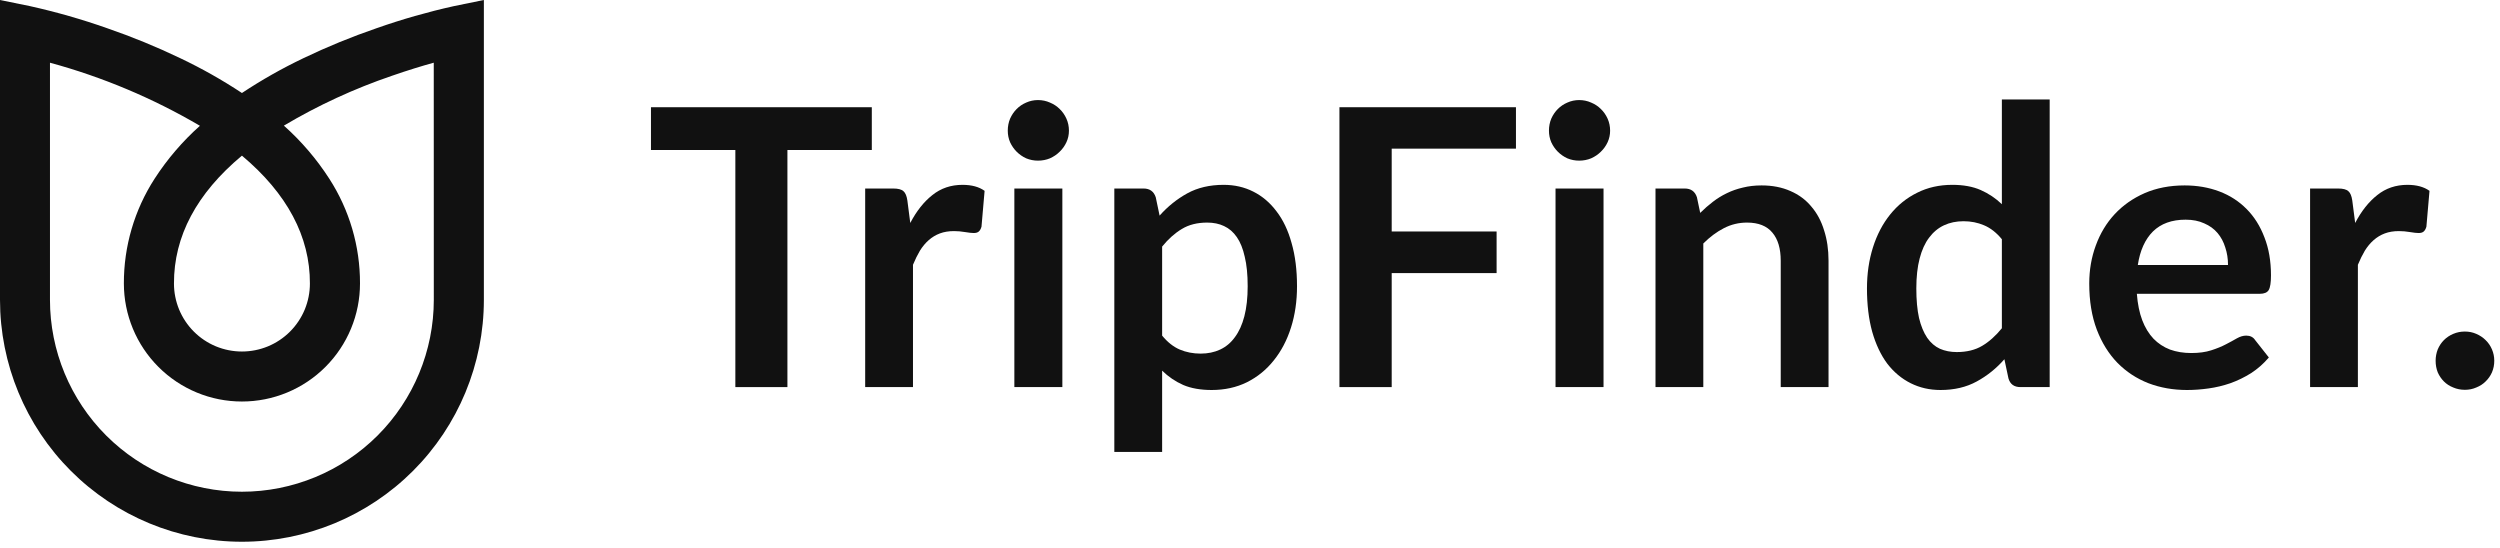 <svg width="155" height="34" viewBox="0 0 155 34" fill="none" xmlns="http://www.w3.org/2000/svg">
<path d="M28.14 0.38C26.514 0.741 24.911 1.199 23.34 1.752C21.797 2.282 20.286 2.901 18.815 3.606C17.494 4.236 16.22 4.958 15 5.766C13.776 4.957 12.496 4.235 11.171 3.606C9.7 2.901 8.19 2.282 6.648 1.751C5.081 1.198 3.482 0.741 1.86 0.38L0 0V18.588C0 22.566 1.58 26.382 4.393 29.195C7.206 32.008 11.022 33.588 15 33.588C18.978 33.588 22.794 32.008 25.607 29.195C28.42 26.382 30 22.566 30 18.588V0L28.14 0.38ZM15 9.65C17.807 12.002 19.226 14.678 19.214 17.58C19.214 18.133 19.105 18.681 18.894 19.193C18.682 19.704 18.371 20.169 17.98 20.56C17.589 20.951 17.124 21.262 16.613 21.474C16.102 21.685 15.553 21.794 15 21.794C14.447 21.794 13.899 21.685 13.387 21.474C12.876 21.262 12.411 20.951 12.02 20.56C11.629 20.169 11.318 19.704 11.106 19.193C10.895 18.681 10.786 18.133 10.786 17.58C10.776 14.652 12.194 11.99 15 9.65ZM26.896 18.588C26.896 21.744 25.642 24.77 23.411 27.002C21.179 29.233 18.153 30.487 14.997 30.487C11.841 30.487 8.815 29.233 6.583 27.002C4.352 24.77 3.098 21.744 3.098 18.588V3.888C6.357 4.774 9.483 6.09 12.396 7.799C11.315 8.762 10.369 9.867 9.583 11.083C8.335 13.018 7.674 15.272 7.68 17.574C7.68 18.535 7.869 19.487 8.237 20.375C8.605 21.263 9.144 22.07 9.824 22.75C10.504 23.43 11.311 23.969 12.199 24.337C13.087 24.705 14.039 24.894 15 24.894C15.961 24.894 16.913 24.705 17.801 24.337C18.689 23.969 19.496 23.43 20.176 22.75C20.856 22.07 21.395 21.263 21.763 20.375C22.131 19.487 22.32 18.535 22.32 17.574C22.326 15.271 21.665 13.015 20.416 11.08C19.63 9.861 18.683 8.754 17.6 7.789C19.722 6.529 21.968 5.493 24.304 4.697C25.286 4.356 26.174 4.085 26.893 3.887L26.896 18.588Z" fill="#111111"/>
<path d="M54.052 9.3H48.82V24H45.592V9.3H40.36V6.648H54.052V9.3Z" fill="#111111"/>
<path d="M56.437 13.824C56.821 13.088 57.277 12.512 57.805 12.096C58.333 11.672 58.957 11.46 59.677 11.46C60.245 11.46 60.701 11.584 61.045 11.832L60.853 14.052C60.813 14.196 60.753 14.3 60.673 14.364C60.601 14.42 60.501 14.448 60.373 14.448C60.253 14.448 60.073 14.428 59.833 14.388C59.601 14.348 59.373 14.328 59.149 14.328C58.821 14.328 58.529 14.376 58.273 14.472C58.017 14.568 57.785 14.708 57.577 14.892C57.377 15.068 57.197 15.284 57.037 15.54C56.885 15.796 56.741 16.088 56.605 16.416V24H53.641V11.688H55.381C55.685 11.688 55.897 11.744 56.017 11.856C56.137 11.96 56.217 12.152 56.257 12.432L56.437 13.824Z" fill="#111111"/>
<path d="M65.866 11.688V24H62.89V11.688H65.866ZM66.274 8.1C66.274 8.356 66.222 8.596 66.118 8.82C66.014 9.044 65.874 9.24 65.698 9.408C65.53 9.576 65.33 9.712 65.098 9.816C64.866 9.912 64.618 9.96 64.354 9.96C64.098 9.96 63.854 9.912 63.622 9.816C63.398 9.712 63.202 9.576 63.034 9.408C62.866 9.24 62.73 9.044 62.626 8.82C62.53 8.596 62.482 8.356 62.482 8.1C62.482 7.836 62.53 7.588 62.626 7.356C62.73 7.124 62.866 6.924 63.034 6.756C63.202 6.588 63.398 6.456 63.622 6.36C63.854 6.256 64.098 6.204 64.354 6.204C64.618 6.204 64.866 6.256 65.098 6.36C65.33 6.456 65.53 6.588 65.698 6.756C65.874 6.924 66.014 7.124 66.118 7.356C66.222 7.588 66.274 7.836 66.274 8.1Z" fill="#111111"/>
<path d="M72.052 20.808C72.388 21.216 72.751 21.504 73.144 21.672C73.543 21.84 73.975 21.924 74.439 21.924C74.888 21.924 75.291 21.84 75.651 21.672C76.011 21.504 76.316 21.248 76.564 20.904C76.82 20.56 77.016 20.128 77.151 19.608C77.287 19.08 77.356 18.46 77.356 17.748C77.356 17.028 77.296 16.42 77.175 15.924C77.064 15.42 76.9 15.012 76.683 14.7C76.468 14.388 76.204 14.16 75.891 14.016C75.588 13.872 75.24 13.8 74.847 13.8C74.231 13.8 73.707 13.932 73.275 14.196C72.844 14.452 72.436 14.816 72.052 15.288V20.808ZM71.895 13.368C72.4 12.8 72.972 12.34 73.612 11.988C74.251 11.636 75.004 11.46 75.868 11.46C76.54 11.46 77.151 11.6 77.704 11.88C78.263 12.16 78.743 12.568 79.144 13.104C79.552 13.632 79.864 14.288 80.079 15.072C80.303 15.848 80.415 16.74 80.415 17.748C80.415 18.668 80.291 19.52 80.043 20.304C79.796 21.088 79.439 21.768 78.975 22.344C78.519 22.92 77.963 23.372 77.308 23.7C76.659 24.02 75.931 24.18 75.124 24.18C74.436 24.18 73.847 24.076 73.359 23.868C72.871 23.652 72.436 23.356 72.052 22.98V28.02H69.088V11.688H70.9C71.284 11.688 71.535 11.868 71.656 12.228L71.895 13.368Z" fill="#111111"/>
<path d="M86.285 9.216V14.352H92.789V16.932H86.285V24H83.045V6.648H93.989V9.216H86.285Z" fill="#111111"/>
<path d="M99.419 11.688V24H96.443V11.688H99.419ZM99.827 8.1C99.827 8.356 99.775 8.596 99.671 8.82C99.567 9.044 99.427 9.24 99.251 9.408C99.083 9.576 98.883 9.712 98.651 9.816C98.419 9.912 98.171 9.96 97.907 9.96C97.651 9.96 97.407 9.912 97.175 9.816C96.951 9.712 96.755 9.576 96.587 9.408C96.419 9.24 96.283 9.044 96.179 8.82C96.083 8.596 96.035 8.356 96.035 8.1C96.035 7.836 96.083 7.588 96.179 7.356C96.283 7.124 96.419 6.924 96.587 6.756C96.755 6.588 96.951 6.456 97.175 6.36C97.407 6.256 97.651 6.204 97.907 6.204C98.171 6.204 98.419 6.256 98.651 6.36C98.883 6.456 99.083 6.588 99.251 6.756C99.427 6.924 99.567 7.124 99.671 7.356C99.775 7.588 99.827 7.836 99.827 8.1Z" fill="#111111"/>
<path d="M105.413 13.2C105.661 12.952 105.921 12.724 106.193 12.516C106.473 12.3 106.765 12.12 107.069 11.976C107.381 11.824 107.713 11.708 108.065 11.628C108.417 11.54 108.801 11.496 109.217 11.496C109.889 11.496 110.485 11.612 111.005 11.844C111.525 12.068 111.957 12.388 112.301 12.804C112.653 13.212 112.917 13.704 113.093 14.28C113.277 14.848 113.369 15.476 113.369 16.164V24H110.405V16.164C110.405 15.412 110.233 14.832 109.889 14.424C109.545 14.008 109.021 13.8 108.317 13.8C107.805 13.8 107.325 13.916 106.877 14.148C106.429 14.38 106.005 14.696 105.605 15.096V24H102.641V11.688H104.453C104.837 11.688 105.089 11.868 105.209 12.228L105.413 13.2Z" fill="#111111"/>
<path d="M124.116 14.832C123.78 14.424 123.412 14.136 123.012 13.968C122.62 13.8 122.196 13.716 121.74 13.716C121.292 13.716 120.888 13.8 120.528 13.968C120.168 14.136 119.86 14.392 119.604 14.736C119.348 15.072 119.152 15.504 119.016 16.032C118.88 16.552 118.812 17.168 118.812 17.88C118.812 18.6 118.868 19.212 118.98 19.716C119.1 20.212 119.268 20.62 119.484 20.94C119.7 21.252 119.964 21.48 120.276 21.624C120.588 21.76 120.936 21.828 121.32 21.828C121.936 21.828 122.46 21.7 122.892 21.444C123.324 21.188 123.732 20.824 124.116 20.352V14.832ZM127.08 6.168V24H125.268C124.876 24 124.628 23.82 124.524 23.46L124.272 22.272C123.776 22.84 123.204 23.3 122.556 23.652C121.916 24.004 121.168 24.18 120.312 24.18C119.64 24.18 119.024 24.04 118.464 23.76C117.904 23.48 117.42 23.076 117.012 22.548C116.612 22.012 116.3 21.352 116.076 20.568C115.86 19.784 115.752 18.888 115.752 17.88C115.752 16.968 115.876 16.12 116.124 15.336C116.372 14.552 116.728 13.872 117.192 13.296C117.656 12.72 118.212 12.272 118.86 11.952C119.508 11.624 120.236 11.46 121.044 11.46C121.732 11.46 122.32 11.568 122.808 11.784C123.296 12 123.732 12.292 124.116 12.66V6.168H127.08Z" fill="#111111"/>
<path d="M138.137 16.428C138.137 16.044 138.081 15.684 137.969 15.348C137.865 15.004 137.705 14.704 137.489 14.448C137.273 14.192 136.997 13.992 136.661 13.848C136.333 13.696 135.949 13.62 135.509 13.62C134.653 13.62 133.977 13.864 133.481 14.352C132.993 14.84 132.681 15.532 132.545 16.428H138.137ZM132.485 18.216C132.533 18.848 132.645 19.396 132.821 19.86C132.997 20.316 133.229 20.696 133.517 21C133.805 21.296 134.145 21.52 134.537 21.672C134.937 21.816 135.377 21.888 135.857 21.888C136.337 21.888 136.749 21.832 137.093 21.72C137.445 21.608 137.749 21.484 138.005 21.348C138.269 21.212 138.497 21.088 138.689 20.976C138.889 20.864 139.081 20.808 139.265 20.808C139.513 20.808 139.697 20.9 139.817 21.084L140.669 22.164C140.341 22.548 139.973 22.872 139.565 23.136C139.157 23.392 138.729 23.6 138.281 23.76C137.841 23.912 137.389 24.02 136.925 24.084C136.469 24.148 136.025 24.18 135.593 24.18C134.737 24.18 133.941 24.04 133.205 23.76C132.469 23.472 131.829 23.052 131.285 22.5C130.741 21.94 130.313 21.252 130.001 20.436C129.689 19.612 129.533 18.66 129.533 17.58C129.533 16.74 129.669 15.952 129.941 15.216C130.213 14.472 130.601 13.828 131.105 13.284C131.617 12.732 132.237 12.296 132.965 11.976C133.701 11.656 134.529 11.496 135.449 11.496C136.225 11.496 136.941 11.62 137.597 11.868C138.253 12.116 138.817 12.48 139.289 12.96C139.761 13.432 140.129 14.016 140.393 14.712C140.665 15.4 140.801 16.188 140.801 17.076C140.801 17.524 140.753 17.828 140.657 17.988C140.561 18.14 140.377 18.216 140.105 18.216H132.485Z" fill="#111111"/>
<path d="M146.021 13.824C146.405 13.088 146.861 12.512 147.389 12.096C147.917 11.672 148.541 11.46 149.261 11.46C149.829 11.46 150.285 11.584 150.629 11.832L150.437 14.052C150.397 14.196 150.337 14.3 150.257 14.364C150.185 14.42 150.085 14.448 149.957 14.448C149.837 14.448 149.657 14.428 149.417 14.388C149.185 14.348 148.957 14.328 148.733 14.328C148.405 14.328 148.113 14.376 147.857 14.472C147.601 14.568 147.369 14.708 147.161 14.892C146.961 15.068 146.781 15.284 146.621 15.54C146.469 15.796 146.325 16.088 146.189 16.416V24H143.225V11.688H144.965C145.269 11.688 145.481 11.744 145.601 11.856C145.721 11.96 145.801 12.152 145.841 12.432L146.021 13.824Z" fill="#111111"/>
<path d="M151.009 22.368C151.009 22.12 151.053 21.884 151.141 21.66C151.237 21.436 151.365 21.244 151.525 21.084C151.685 20.924 151.877 20.796 152.101 20.7C152.325 20.604 152.565 20.556 152.821 20.556C153.077 20.556 153.313 20.604 153.529 20.7C153.753 20.796 153.945 20.924 154.105 21.084C154.273 21.244 154.405 21.436 154.501 21.66C154.597 21.884 154.645 22.12 154.645 22.368C154.645 22.624 154.597 22.864 154.501 23.088C154.405 23.304 154.273 23.492 154.105 23.652C153.945 23.812 153.753 23.936 153.529 24.024C153.313 24.12 153.077 24.168 152.821 24.168C152.565 24.168 152.325 24.12 152.101 24.024C151.877 23.936 151.685 23.812 151.525 23.652C151.365 23.492 151.237 23.304 151.141 23.088C151.053 22.864 151.009 22.624 151.009 22.368Z" fill="#111111"/>
</svg>

